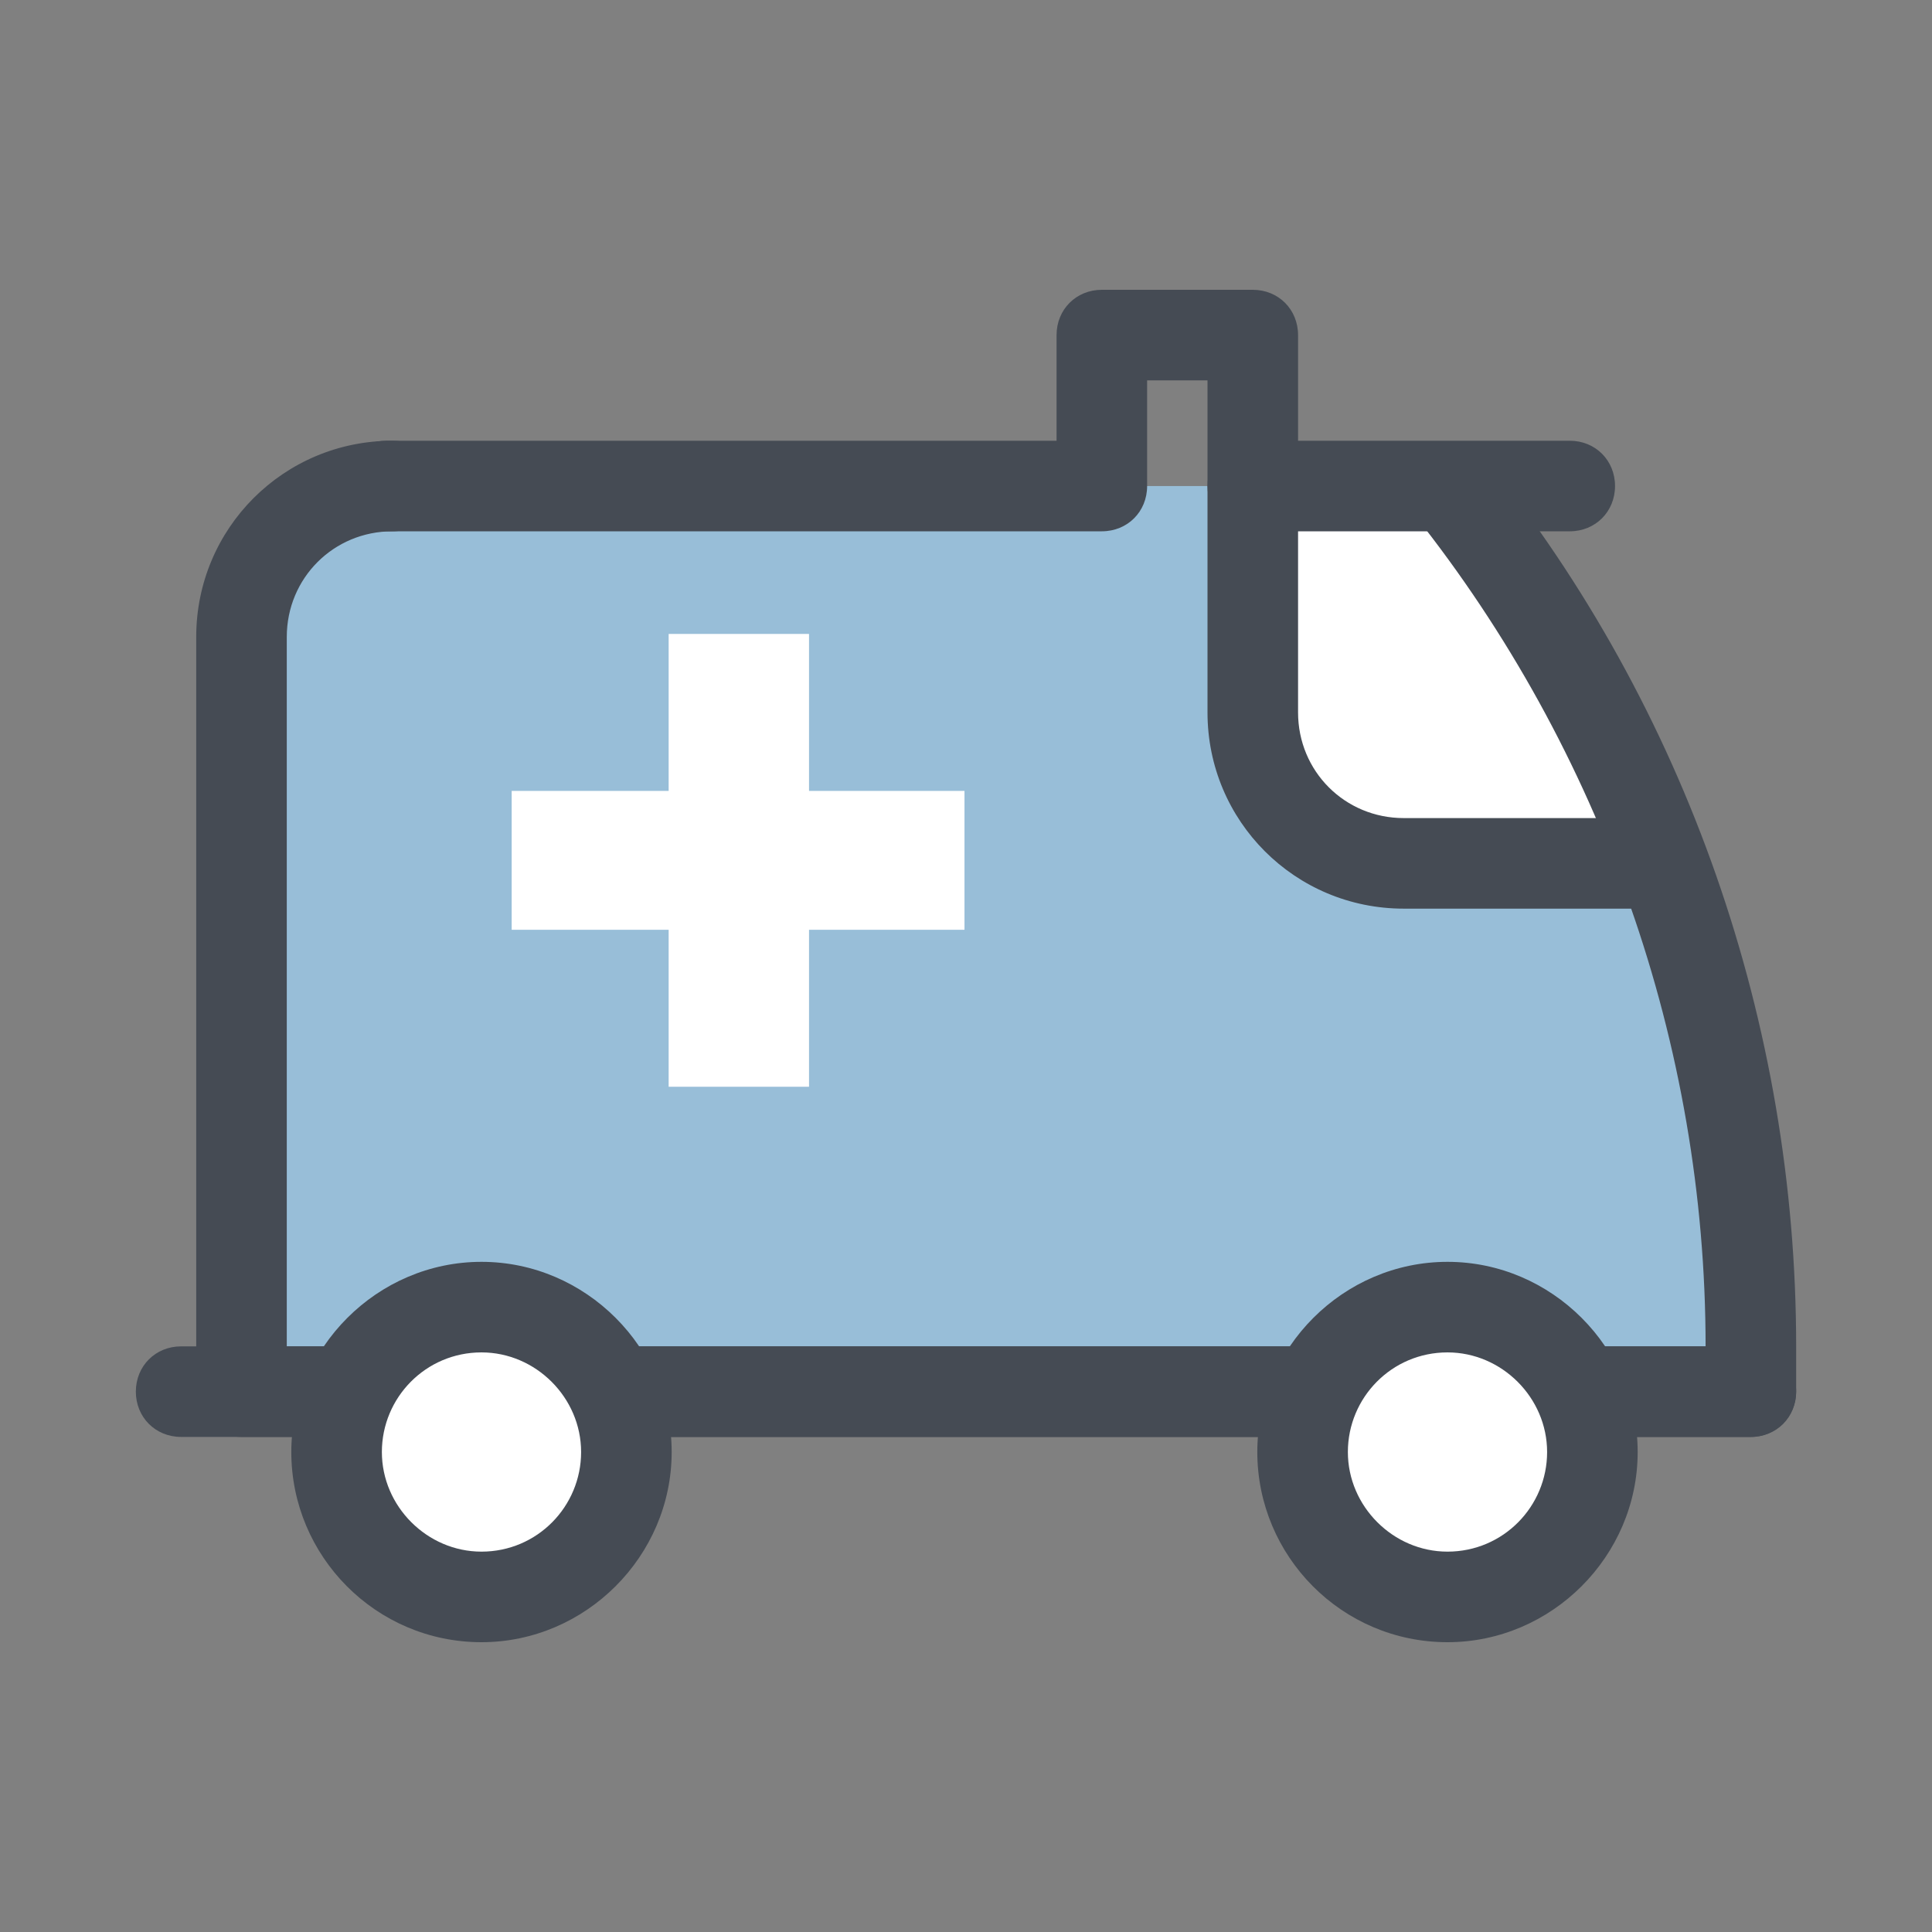 <svg xmlns="http://www.w3.org/2000/svg" viewBox="0 0 128 128" width="128px" height="128px"><rect x="0" y="0" width="128" height="128" fill="#808080" stroke="none"/><path fill="#98BED8" d="M116,89.2v3H16v-50c0-5.5,4.5-10,10-10h70l0,0C108.9,48.3,116,68.4,116,89.2z"/><polygon fill="#FFF" points="63.9,52.4 53.6,52.4 53.6,42 44.3,42 44.3,52.4 33.9,52.4 33.9,61.6 44.3,61.6 44.3,72 53.6,72 53.6,61.6 63.9,61.6"/><path fill="#FFF" d="M110,57.2H93c-5.5,0-10-4.5-10-10v-15h13L110,57.2z"/><path fill="#454B54" d="M109,60.2H93c-7.2,0-13-5.8-13-13v-15c0-1.7,1.3-3,3-3s3,1.3,3,3v15c0,3.9,3.1,7,7,7h16 c1.7,0,3,1.3,3,3S110.7,60.2,109,60.2z"/><path fill="#454B54" d="M116,95.2H16c-1.7,0-3-1.3-3-3v-50c0-7.2,5.8-13,13-13c1.7,0,3,1.3,3,3s-1.3,3-3,3c-3.9,0-7,3.1-7,7v47 h94c0-20-6.9-39.5-19.3-55.1c-1-1.3-0.8-3.2,0.5-4.2s3.2-0.8,4.2,0.5C111.7,46.9,119,67.8,119,89.2v3 C119,93.8,117.7,95.2,116,95.2z"/><path fill="#454B54" d="M104,35.2H83c-1.7,0-3-1.3-3-3v-7h-4v7c0,1.7-1.3,3-3,3H25.6c-1.7,0-3-1.3-3-3s1.3-3,3-3H70v-7 c0-1.7,1.3-3,3-3h10c1.7,0,3,1.3,3,3v7h18c1.7,0,3,1.3,3,3S105.7,35.2,104,35.2z"/><path fill="#454B54" d="M116,95.2H12c-1.7,0-3-1.3-3-3s1.3-3,3-3h104c1.7,0,3,1.3,3,3S117.7,95.2,116,95.2z"/><circle cx="31.9" cy="96.2" r="9.6" fill="#FFF"/><g><circle cx="95.9" cy="96.2" r="9.6" fill="#FFF"/></g><g><path fill="#454B54" d="M31.9,108.8c-7,0-12.6-5.7-12.6-12.6S25,83.6,31.9,83.6s12.6,5.7,12.6,12.6S38.8,108.8,31.9,108.8z M31.9,89.6c-3.7,0-6.6,3-6.6,6.6s3,6.6,6.6,6.6c3.7,0,6.6-3,6.6-6.6S35.5,89.6,31.9,89.6z"/></g><g><path fill="#454B54" d="M95.9,108.8c-7,0-12.6-5.7-12.6-12.6S89,83.6,95.9,83.6s12.6,5.7,12.6,12.6S102.8,108.8,95.9,108.8z M95.9,89.6c-3.7,0-6.6,3-6.6,6.6s3,6.6,6.6,6.6c3.7,0,6.6-3,6.6-6.6S99.5,89.6,95.9,89.6z"/></g></svg>